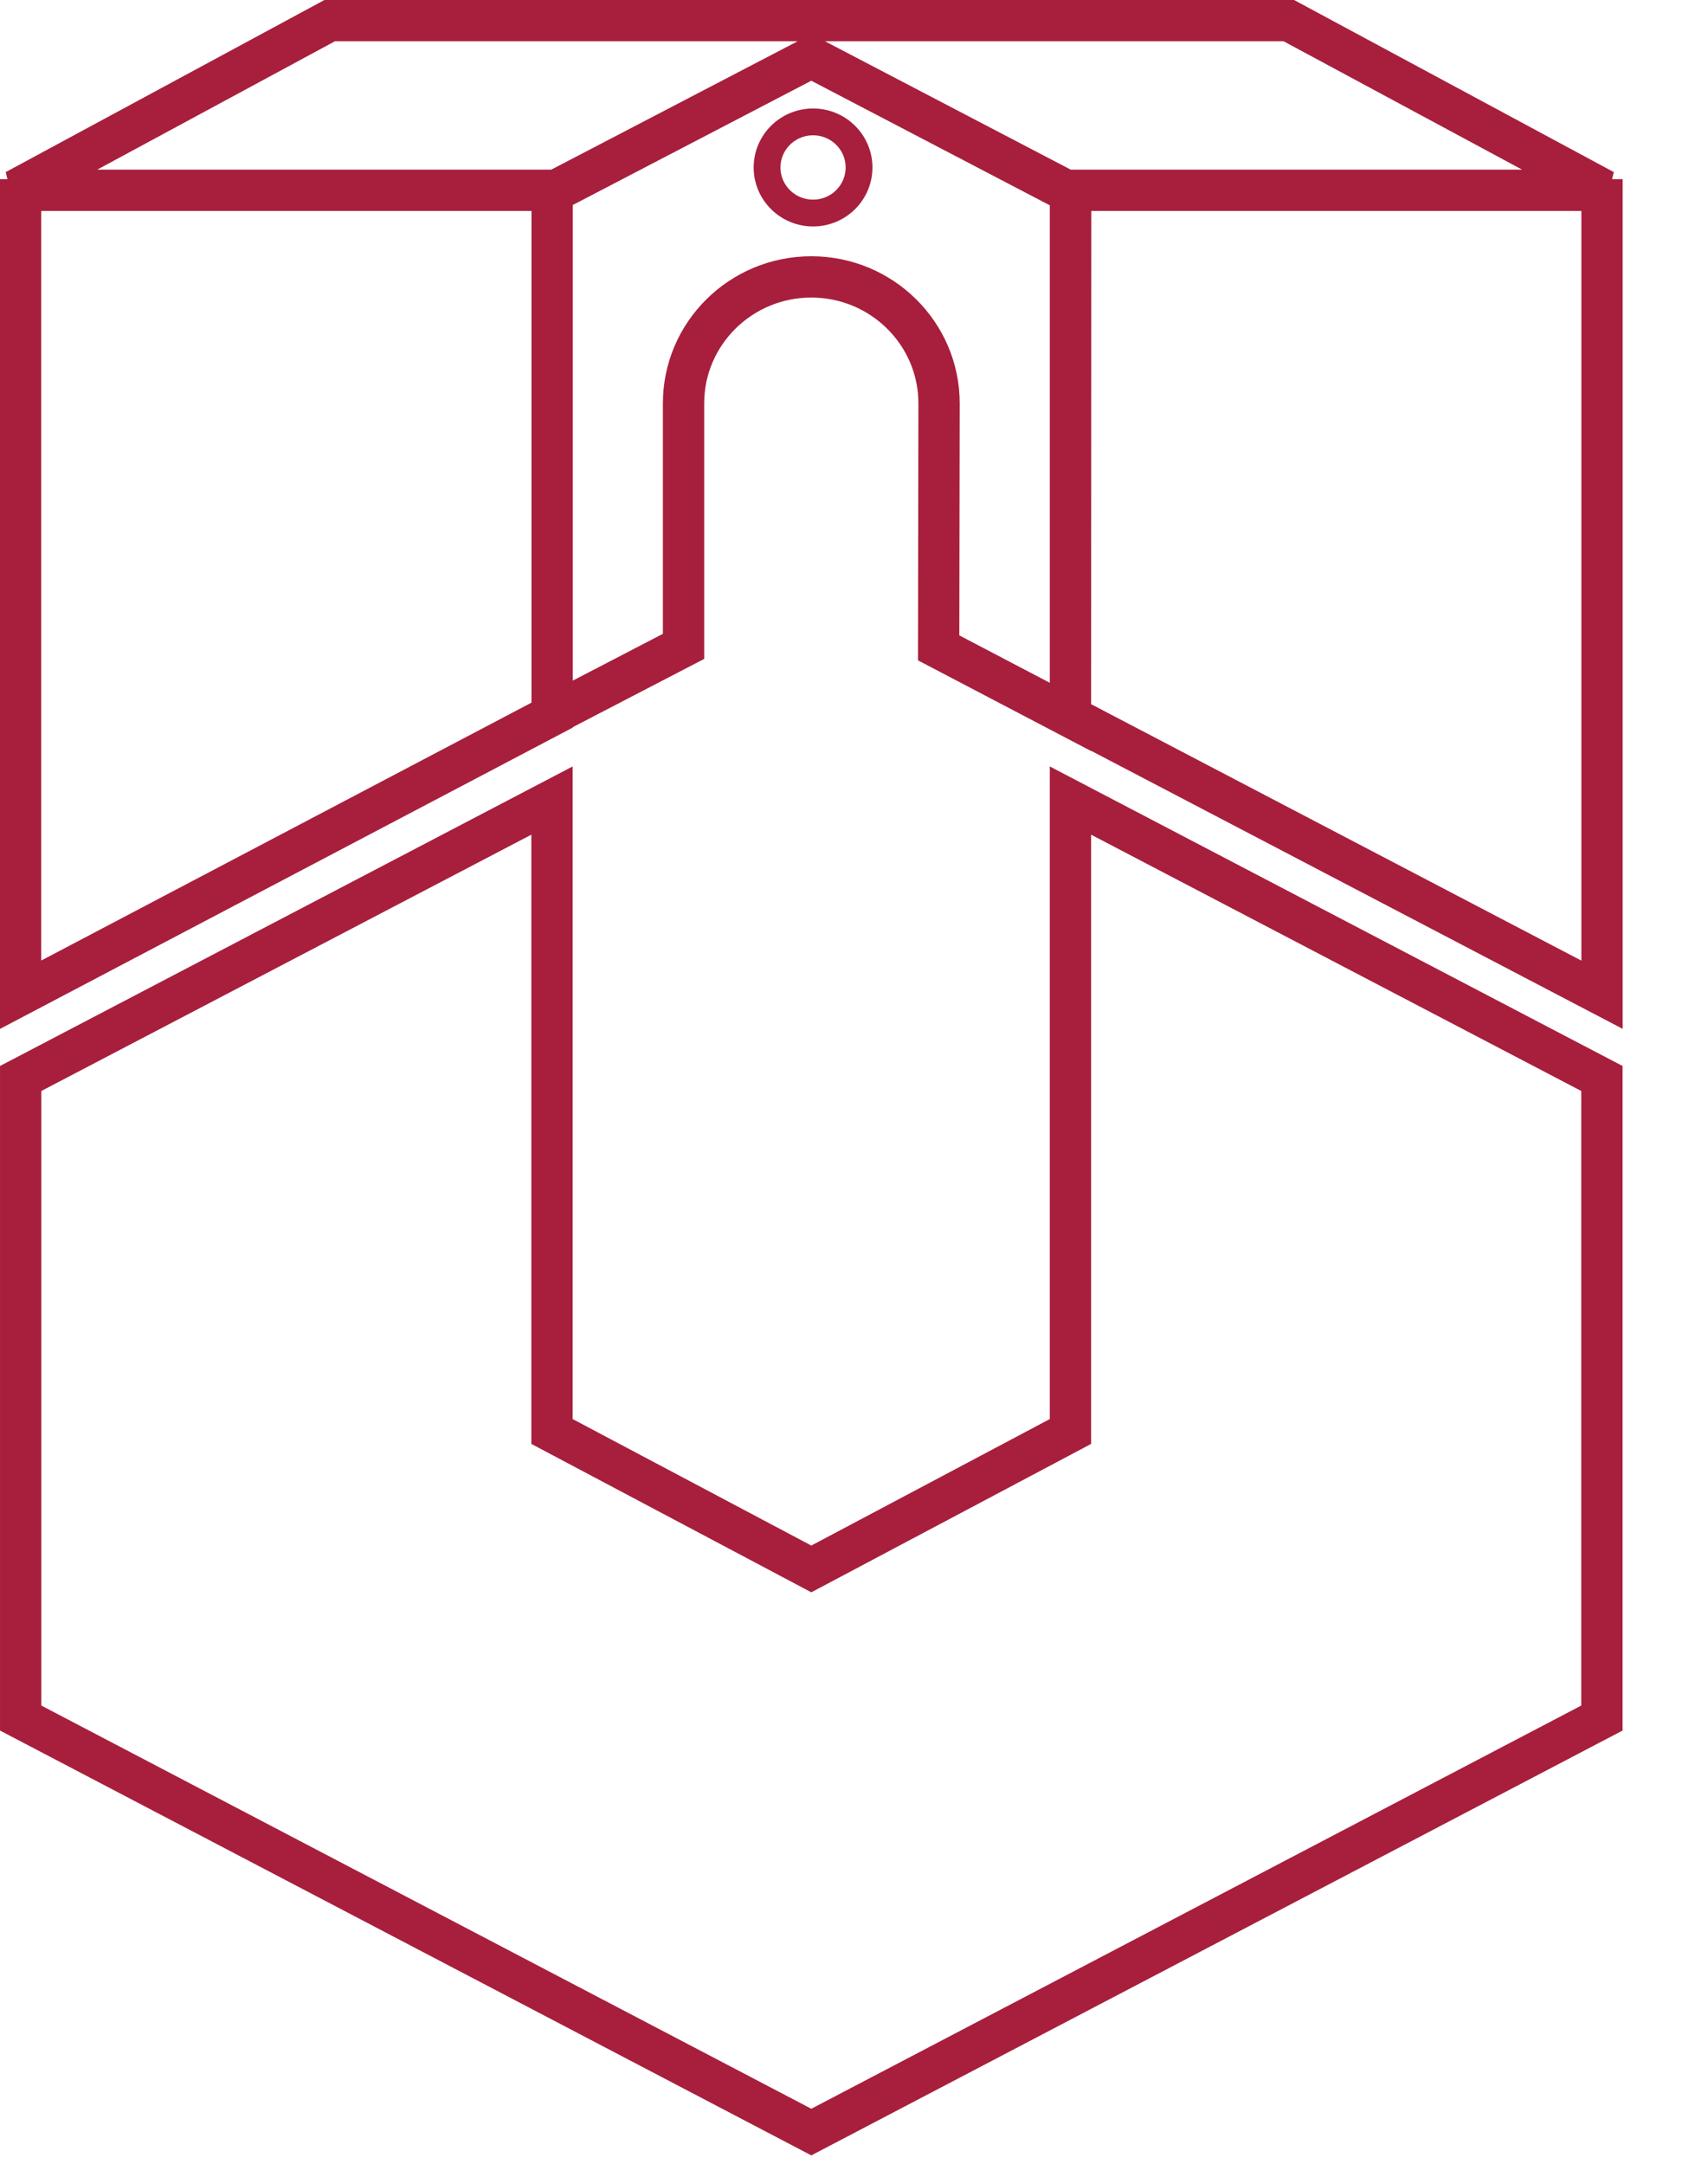 <?xml version="1.0" encoding="utf-8"?>
<!-- Generator: Adobe Illustrator 12.0.1, SVG Export Plug-In . SVG Version: 6.00 Build 51448)  -->
<!DOCTYPE svg PUBLIC "-//W3C//DTD SVG 1.1//EN" "http://www.w3.org/Graphics/SVG/1.1/DTD/svg11.dtd">
<svg  version="1.1" id="Layer_1" xmlns="http://www.w3.org/2000/svg" xmlns:xlink="http://www.w3.org/1999/xlink" width="600" height="760.018"
	 viewBox="0 0 600 760.018" overflow="visible" enable-background="new 0 0 600 760.018" xml:space="preserve">
<g>
	<path fill="none" stroke="#A71F3C" stroke-width="9.417" d="M285.626,74.829c-8.939,0-16.164-7.177-16.164-16.009
		c0-8.829,7.225-16.004,16.164-16.004c8.918,0,16.143,7.175,16.143,16.004C301.77,67.652,294.545,74.829,285.626,74.829z"/>
	<path fill="none" stroke="#A71F3C" stroke-width="14.51" d="M193.911,502.795V281.186l-186.65,97.62v224.641l277.744,145.419
		l277.729-145.419V378.806l-186.7-97.62v221.608l-91.029,48.276L193.911,502.795L193.911,502.795z M7.226,62.935v286.457
		l186.736-98.219V66.861 M375.188,66.841h188.288L452.738,7.238H115.831L5.443,66.841h188.288 M562.771,62.935v286.457
		l-186.735-97.669V66.861 M193.963,67.603v183.395l46.157-23.971v-85.356c0-24.521,20.105-44.41,44.886-44.41
		c24.767,0,44.872,19.89,44.872,44.41l-0.141,85.888l46.298,24.25l0.071-184.052l-91.101-47.585L193.963,67.603L193.963,67.603z"/>
</g>
</svg>

